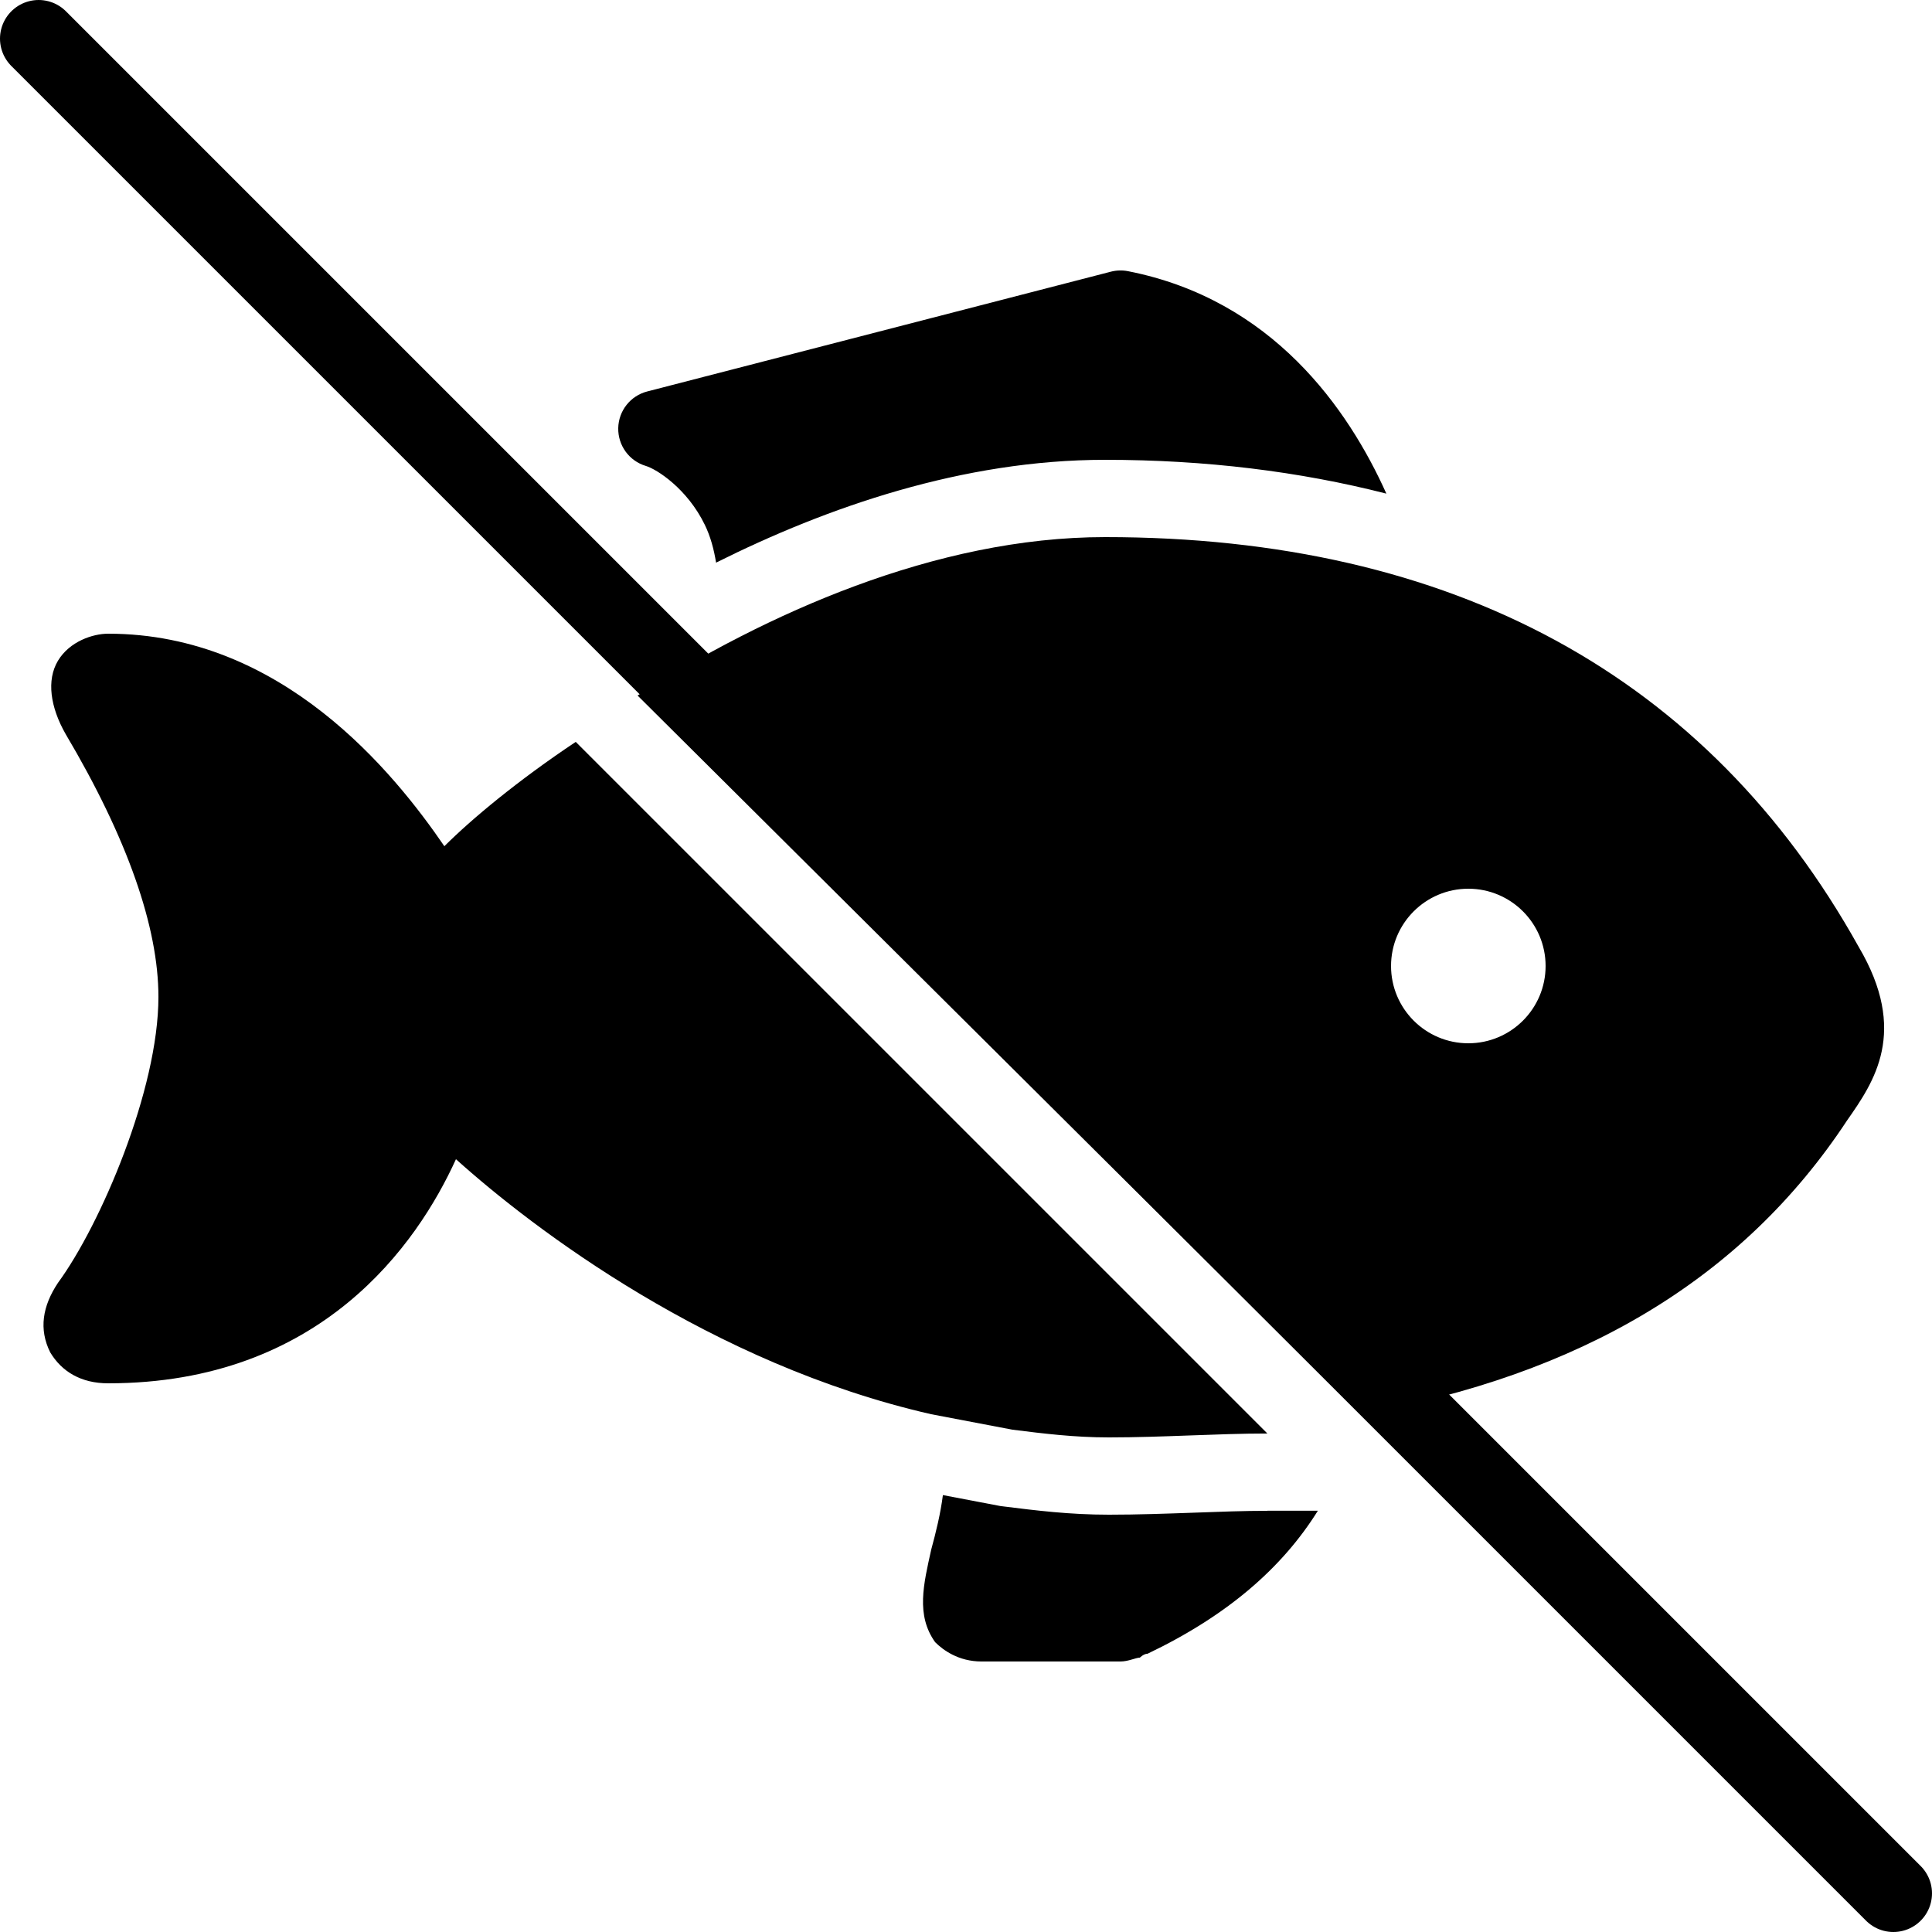 <?xml version="1.0" encoding="utf-8"?><!-- Generator: Adobe Illustrator 15.0.0, SVG Export Plug-In . SVG Version: 6.00 Build 0)  --><!DOCTYPE svg PUBLIC "-//W3C//DTD SVG 1.1//EN" "http://www.w3.org/Graphics/SVG/1.1/DTD/svg11.dtd"><svg xmlns="http://www.w3.org/2000/svg" xmlns:xlink="http://www.w3.org/1999/xlink" viewBox="0 0 50 50" width="50px" height="50px"><path d="M26.2,37c0.8,0.1,1.6,0.2,2.5,0.2c1.399,0,2.8-0.101,4.1-0.101L14.9,19.2c-1.5,1-2.7,2-3.4,2.7c-1.3-1.9-4.2-5.5-8.7-5.5c-0.4,0-1,0.2-1.3,0.7S1.3,18.3,1.7,19c1.6,2.7,2.4,5,2.4,6.8c0,2.4-1.5,5.9-2.6,7.4C1.1,33.8,1,34.4,1.3,35c0.3,0.5,0.8,0.8,1.5,0.8c5.5,0,8-3.6,9-5.8c2,1.8,6.6,5.3,12.3,6.6L26.2,37z"/><path d="M32.8,39.1c-0.602,0-1.232,0.023-1.901,0.048C30.187,39.173,29.449,39.2,28.7,39.2c-1.017,0-1.886-0.108-2.747-0.216l-0.064-0.008l-0.063-0.012l-1.424-0.271c-0.062,0.483-0.18,0.962-0.301,1.406c-0.2,0.9-0.4,1.7,0.1,2.4c0.2,0.2,0.6,0.5,1.2,0.5H29c0.2,0,0.4-0.1,0.5-0.1c0,0,0.1-0.101,0.2-0.101c2.069-0.989,3.486-2.225,4.406-3.7H32.8z"/><path d="M48.1,24.5c-3.899-7-10.5-10.6-19.5-10.6c-4.399,0-8.8,2-12.1,4.1l18.7,18.6c5.7-1,9.899-3.5,12.6-7.6C48.5,28,49.4,26.7,48.1,24.5z M38,27c-1.104,0-2-0.896-2-2s0.896-2,2-2s2,0.896,2,2S39.104,27,38,27z"/><path d="M16.713,12.058c0.288,0.086,1.072,0.589,1.526,1.521c0.15,0.307,0.237,0.639,0.293,0.982C21.4,13.128,24.916,11.9,28.6,11.9c2.602,0,5.029,0.301,7.279,0.875c-0.988-2.198-2.951-5.023-6.687-5.757c-0.146-0.029-0.298-0.024-0.442,0.013l-12,3.1c-0.435,0.112-0.741,0.5-0.75,0.949C15.992,11.53,16.283,11.929,16.713,12.058z"/><line fill="none" stroke="#000000" stroke-width="2" stroke-linecap="round" stroke-linejoin="round" stroke-miterlimit="10" x1="1" y1="1" x2="49" y2="49"/></svg>